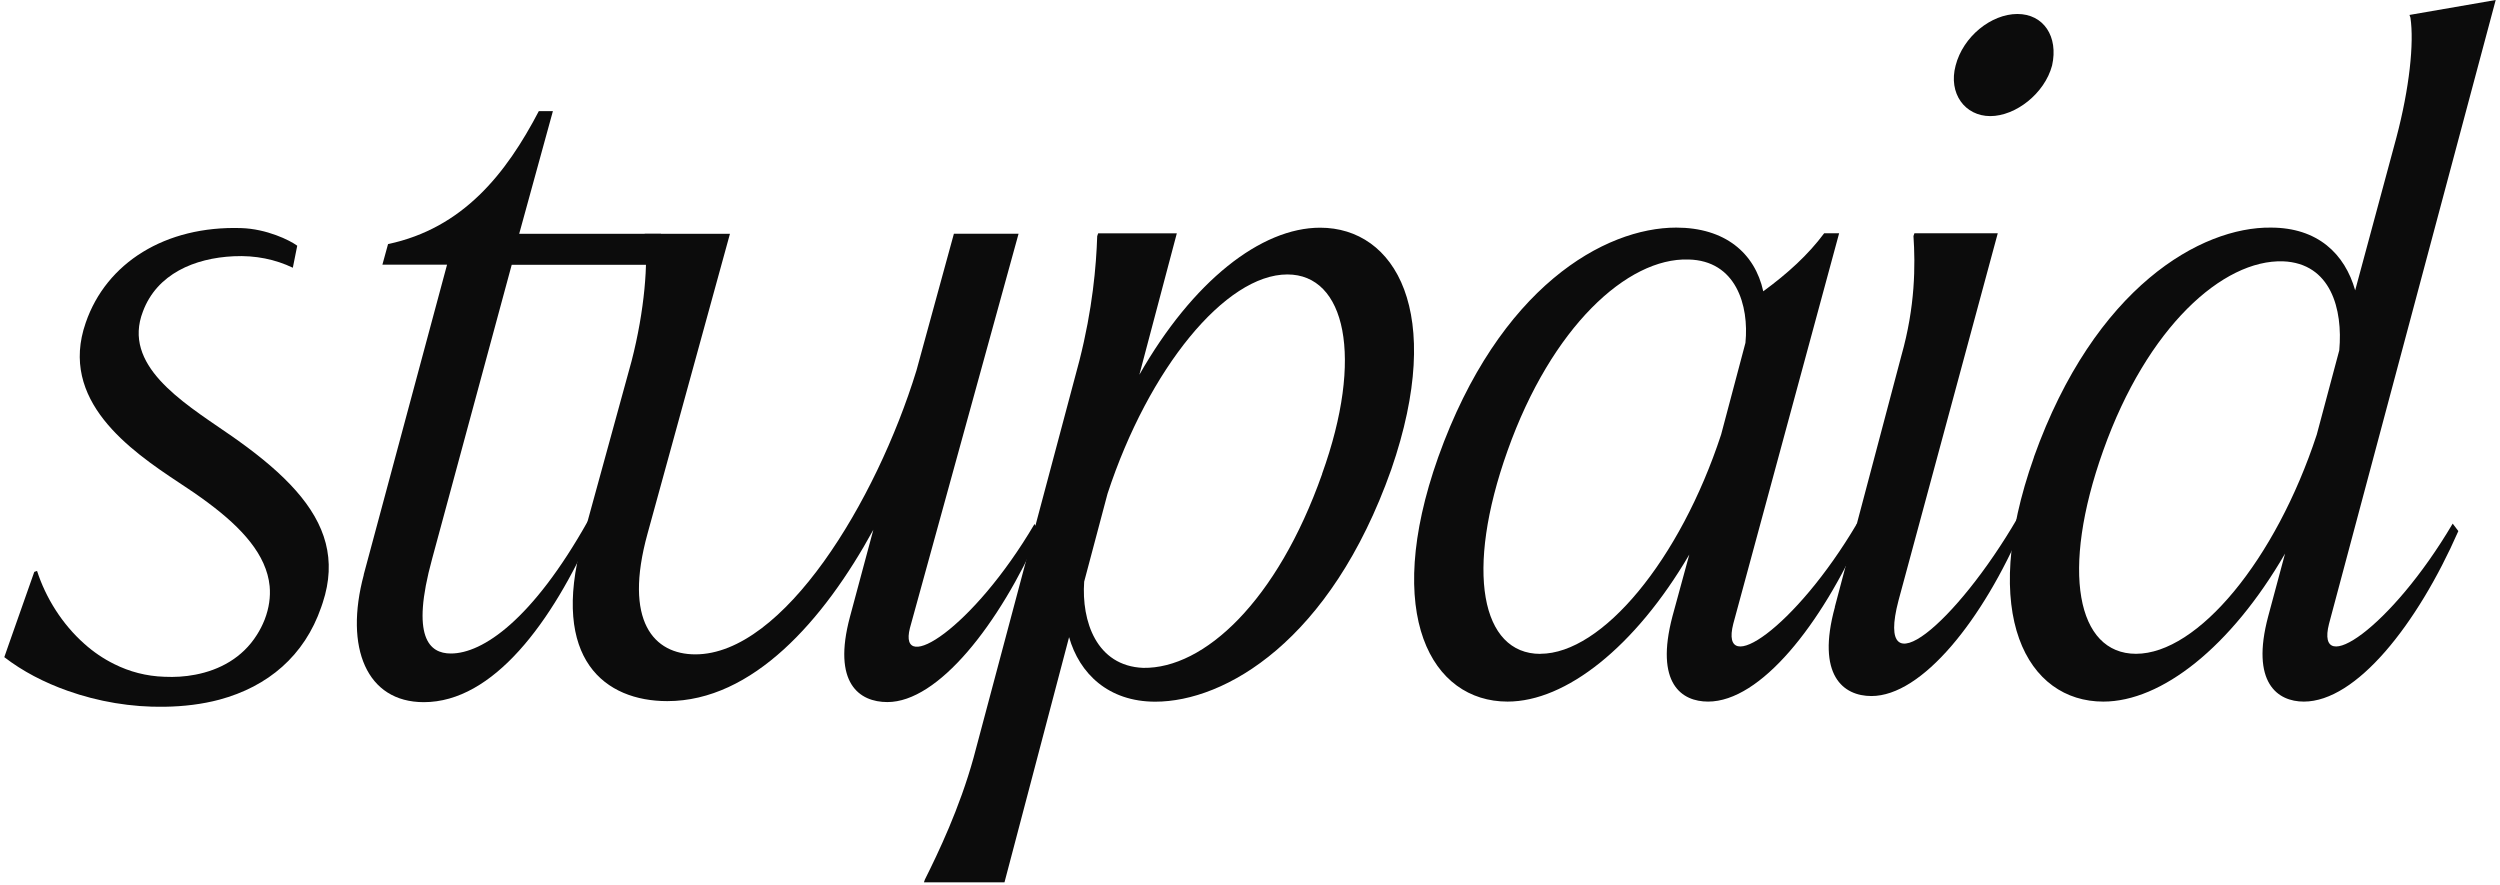 <svg width="291" height="103" viewBox="0 0 291 103" fill="none" xmlns="http://www.w3.org/2000/svg">
<path d="M124.448 74.139L116.921 102.706H107.544L107.655 102.383C109.183 99.328 111.692 94.098 113.32 88.21L125.641 41.981C127.168 35.982 127.603 30.964 127.715 27.485L127.826 27.162H136.981L132.621 43.62C138.832 32.715 146.793 26.504 153.662 26.504C162.381 26.504 168.269 36.316 161.947 54.637C154.855 74.696 142.545 81.676 134.472 81.676C129.019 81.676 125.641 78.409 124.437 74.15L124.448 74.139ZM153.885 55.172C158.791 41.546 156.606 31.946 149.848 31.946C142.656 31.946 133.714 42.851 128.919 57.458L126.198 67.705C125.875 72.288 127.614 77.517 133.067 77.74C140.159 77.852 148.655 70.002 153.896 55.172H153.885Z" fill="#0C0C0C"/>
<path d="M167.41 53.21C174.502 33.362 186.812 26.493 195.108 26.493C200.772 26.493 204.262 29.437 205.244 33.908C208.076 31.834 210.473 29.66 212.335 27.151H214.075L201.753 72.611C200.114 79.045 208.945 73.158 216.149 60.948L216.807 61.818C212.012 72.723 204.92 81.665 198.821 81.665C195.766 81.665 192.61 79.591 194.673 71.742L196.635 64.549C190.313 75.343 182.24 81.665 175.483 81.665C166.652 81.665 160.876 71.63 167.41 53.21ZM179.297 76.101C186.489 76.101 195.543 65.196 200.337 50.589L203.17 39.907C203.604 35.547 202.077 30.318 196.524 30.206C189.432 29.983 180.601 38.056 175.483 52.451C170.465 66.512 172.428 76.112 179.297 76.112V76.101Z" fill="#0C0C0C"/>
<path d="M213.573 70.649L221.311 41.435C222.951 35.659 222.951 30.864 222.728 27.474L222.839 27.151H232.54L220.988 69.891C218.156 80.684 227.745 72.511 234.837 60.301L235.495 61.171C230.812 72.188 223.72 81.019 217.833 81.019C214.565 81.019 211.399 78.621 213.584 70.66L213.573 70.649ZM227.634 7.627C228.503 4.248 231.782 1.628 234.826 1.628C237.87 1.628 239.62 4.248 238.862 7.627C237.992 10.894 234.614 13.514 231.67 13.514C228.727 13.514 226.764 10.894 227.634 7.627Z" fill="#0C0C0C"/>
<path d="M236.744 53.21C243.835 33.362 256.257 26.393 264.33 26.493C269.782 26.493 272.938 29.549 274.142 33.797L278.937 16.023C280.464 10.247 281.011 5.007 280.576 2.063L280.464 1.739L290.5 0L271.098 72.612C269.459 79.045 278.29 73.158 285.493 60.948L286.151 61.818C281.357 72.723 274.265 81.666 268.166 81.666C265.11 81.666 261.955 79.48 264.018 71.742L265.98 64.438C259.658 75.343 251.585 81.666 244.828 81.666C235.997 81.666 230.221 71.63 236.755 53.21H236.744ZM248.63 76.102C255.822 76.102 264.876 65.197 269.671 50.589L272.291 40.777C272.726 35.982 271.31 30.641 265.746 30.418C258.766 30.195 249.935 38.045 244.817 52.44C239.799 66.501 241.761 76.102 248.63 76.102Z" fill="#0C0C0C"/>
<path d="M34.598 28.601C33.728 27.954 31.019 26.638 28.075 26.549C19.244 26.27 12.375 30.585 9.978 37.566C6.822 46.608 15.107 52.395 20.883 56.209C22.065 56.978 23.202 57.759 24.273 58.562C28.131 61.438 31.03 64.572 31.387 68.229C31.498 69.456 31.331 70.76 30.807 72.121C30.55 72.767 30.249 73.358 29.904 73.894C28.209 76.592 25.533 77.997 22.734 78.532C21.541 78.766 20.314 78.833 19.143 78.777C17.025 78.71 15.074 78.186 13.312 77.306C12.041 76.681 10.881 75.889 9.833 74.953C7.224 72.645 5.317 69.567 4.313 66.456L3.99 66.568L1.046 74.93L0.5 76.492C2.607 78.12 5.139 79.446 7.893 80.416C11.405 81.665 15.297 82.334 19.143 82.267C21.429 82.234 23.559 81.966 25.533 81.442C31.197 79.915 35.434 76.335 37.386 70.682C37.453 70.515 37.508 70.337 37.564 70.158C39.214 65.163 37.887 61.015 34.442 57.112C32.714 55.15 30.461 53.254 27.785 51.336C27.317 51.002 26.837 50.656 26.335 50.322C21.106 46.72 14.237 42.472 16.635 36.261C18.263 31.89 22.634 30.039 27.205 29.827C29.747 29.704 32.067 30.195 34.085 31.165L34.598 28.601Z" fill="#0C0C0C"/>
<path d="M42.336 66.891L52.037 30.808H44.511L45.169 28.411C53.888 26.56 58.906 20.238 62.719 12.934H64.358L60.433 27.218H76.936L75.955 30.819H59.564L50.298 65.051C47.789 74.206 49.974 76.068 52.483 76.068C56.185 76.068 61.972 72.143 68.406 60.691L69.064 61.561C64.269 72.466 57.401 81.732 49.328 81.732C42.682 81.732 40.062 75.41 42.347 66.902L42.336 66.891Z" fill="#0C0C0C"/>
<path d="M67.737 63.078L73.513 42.037C75.041 36.149 75.475 30.373 75.041 27.541V27.218H84.965L75.375 62.108C72.543 72.355 76.133 76.168 80.939 76.168C91.186 76.168 101.98 58.395 106.674 43.13L111.034 27.207H118.561L105.916 73.102C104.5 78.666 113.22 73.213 120.412 61.004L121.07 61.873C116.275 72.778 109.183 81.721 103.296 81.721C100.029 81.721 96.862 79.536 98.936 71.797L101.657 61.662C95.881 72.232 87.596 81.61 77.672 81.61C70.48 81.61 64.046 76.815 67.748 63.078H67.737Z" fill="#0C0C0C"/>
</svg>
